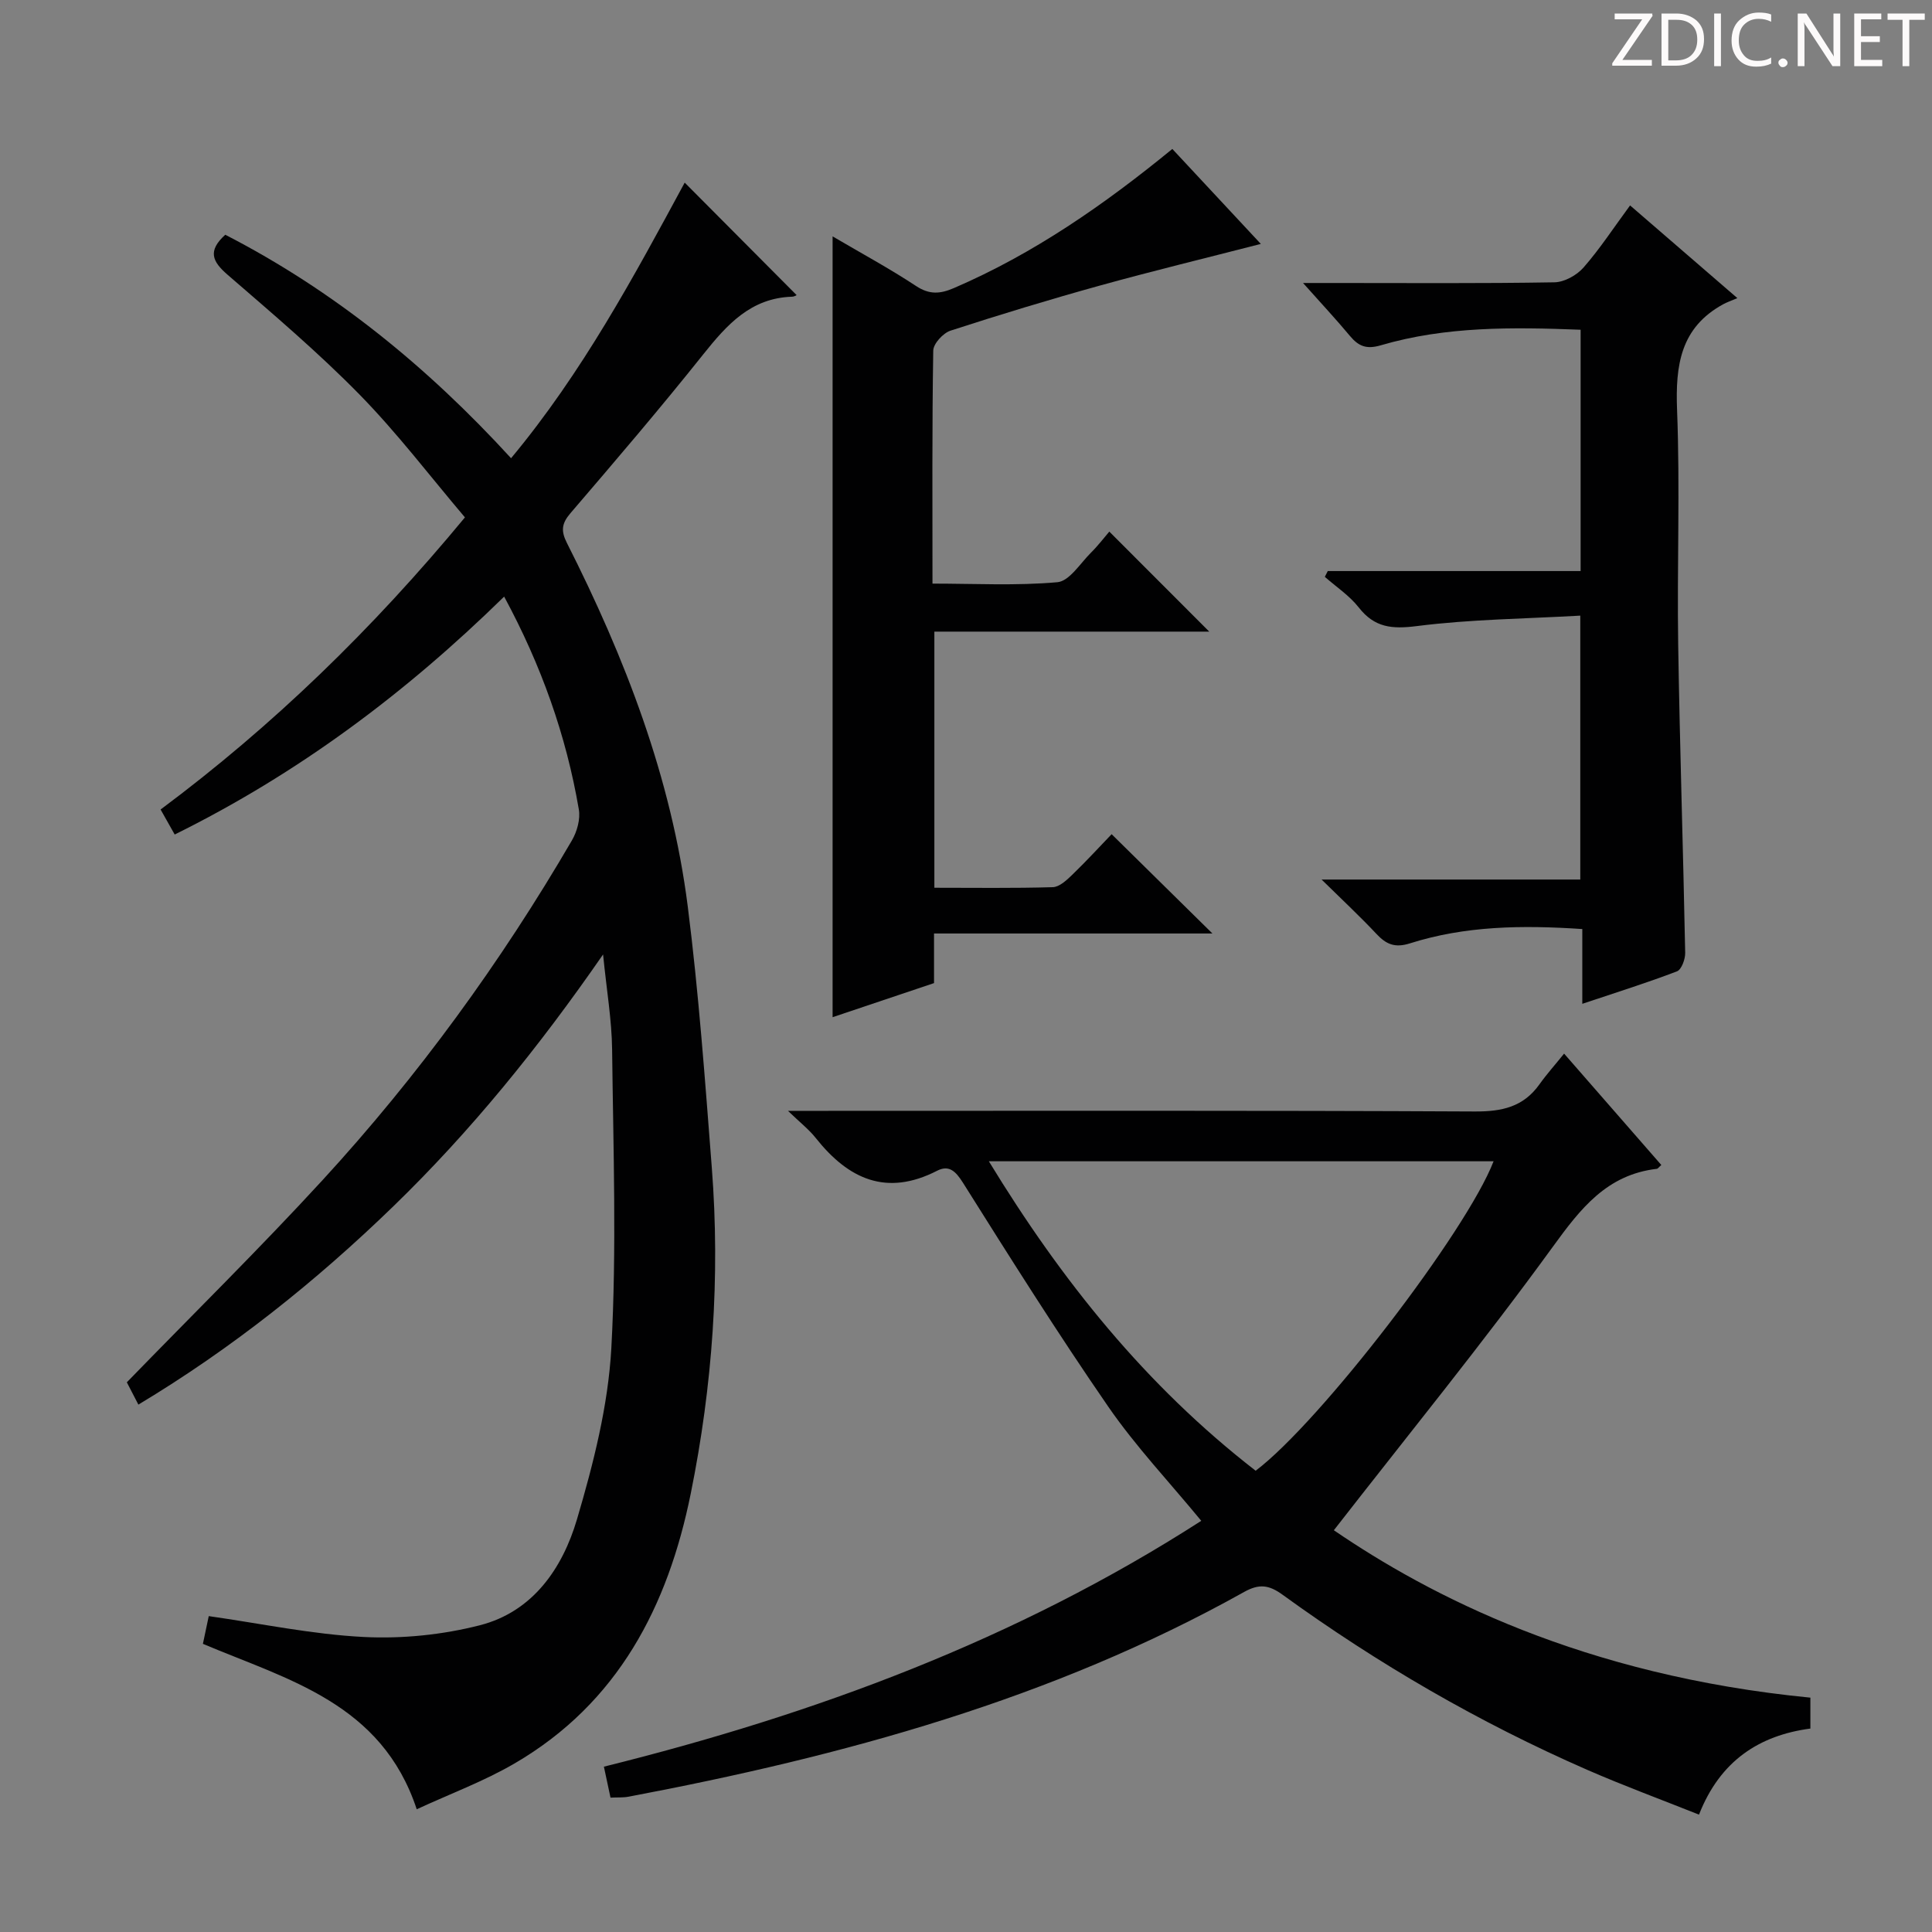 <svg enable-background="new 0 0 400 400" viewBox="0 0 400 400" xmlns="http://www.w3.org/2000/svg"><rect x="0" y="0" width="400" height="400" fill="#808080" stroke="none"/><g fill="#fcfafa"><path d="m342.2 3.2-6.3 9.2h6.1v1.2h-8.2v-.5l6.2-9.1h-5.7v-1.2h7.8v.4z"/><path d="m344 13.7v-10.9h3.1c1.6 0 3 .5 4.1 1.4 1.1 1 1.6 2.2 1.6 3.9s-.5 3-1.6 4-2.5 1.5-4.2 1.5h-3zm1.4-9.6v8.4h1.6c1.4 0 2.5-.4 3.2-1.1.8-.8 1.2-1.8 1.2-3.2s-.4-2.4-1.2-3.1-1.8-1-3.1-1z"/><path d="m356.3 2.8v10.9h-1.4v-10.9z"/><path d="m366.6 13.2c-.8.4-1.8.6-3 .6-1.6 0-2.8-.5-3.7-1.5s-1.4-2.3-1.4-3.9c0-1.7.5-3.2 1.6-4.2s2.4-1.6 4-1.6c1 0 1.9.1 2.6.4v1.5c-.8-.4-1.6-.6-2.6-.6-1.2 0-2.2.4-3 1.2s-1.1 1.9-1.1 3.3c0 1.3.4 2.3 1.1 3.1s1.6 1.1 2.8 1.1c1.1 0 2-.2 2.8-.7v1.3z"/><path d="m368.2 13c0-.3.1-.5.3-.6.2-.2.4-.3.6-.3.3 0 .5.1.7.3s.3.4.3.6-.1.5-.3.6c-.2.2-.4.3-.7.3s-.5-.1-.6-.3c-.2-.2-.3-.4-.3-.6z"/><path d="m381.1 13.7h-1.7l-5.5-8.4c-.2-.2-.3-.5-.4-.7 0 .2.1.8.1 1.5v7.6h-1.4v-10.9h1.8l5.3 8.3c.3.4.4.6.4.8 0-.3-.1-.8-.1-1.6v-7.5h1.4v10.9z"/><path d="m389.7 13.7h-5.8v-10.9h5.6v1.2h-4.2v3.5h3.9v1.2h-3.9v3.7h4.4z"/><path d="m398.4 4.1h-3.1v9.6h-1.4v-9.6h-3.1v-1.3h7.7v1.3z"/></g><path d="m104.38 123.52c-20.5 20.08-42.67 36.62-68.21 49.26-.89-1.59-1.76-3.13-2.92-5.18 23.22-17.31 43.8-37.26 63.01-60.48-7.18-8.46-13.99-17.44-21.82-25.43-8.61-8.78-18.04-16.77-27.35-24.83-3.15-2.73-4.14-4.91-.45-8.26 22.47 11.56 41.8 27.29 59.17 46.27 14.78-17.76 25.46-37.67 35.95-57.06 7.76 7.8 15.52 15.6 23.15 23.27.22-.09-.35.33-.94.35-8.53.28-13.45 5.78-18.34 11.9-8.92 11.19-18.23 22.08-27.55 32.95-1.82 2.13-1.95 3.67-.72 6.11 12.06 23.84 21.64 48.61 25.03 75.26 2.28 17.95 3.58 36.03 4.98 54.08 1.76 22.67.15 45.21-4.35 67.46-4.72 23.37-15.05 43.4-36.43 55.88-6.36 3.72-13.38 6.31-20.31 9.52-7.27-21.98-26.64-26.8-44.27-34.25.43-2.03.86-4.09 1.21-5.74 10.84 1.54 21.43 3.78 32.1 4.32 7.98.4 16.3-.45 24.04-2.43 10.96-2.81 17.1-11.79 20.09-21.91 3.41-11.54 6.46-23.53 7.12-35.46 1.12-20.56.4-41.23.16-61.85-.07-6.1-1.13-12.19-1.87-19.66-13.4 19.36-27.41 36.61-43.41 52.13-16.04 15.55-33.4 29.42-52.8 41.07-1.03-1.99-1.86-3.59-2.39-4.62 13.71-14.12 27.48-27.66 40.53-41.87 19.76-21.52 36.89-45.06 51.61-70.31 1.07-1.83 1.79-4.41 1.44-6.43-2.61-15.29-7.75-29.78-15.46-44.06z" fill="#010102"/><path d="m276.16 316.82c19.69 13.46 51.54 30.07 98.66 34.66v6.4c-10.55 1.4-18.69 6.65-23.06 17.82-7.91-3.15-15.64-6-23.18-9.29-22.33-9.77-43.32-21.94-63.04-36.24-2.84-2.06-4.86-2.3-7.96-.57-39.78 22.23-83.07 34-127.47 42.39-1.12.21-2.29.12-3.71.19-.43-2.01-.83-3.89-1.37-6.41 43.64-10.84 85.34-26.24 123.68-50.9-6.59-8.01-13.55-15.37-19.24-23.61-10.46-15.16-20.28-30.77-30.09-46.37-1.53-2.43-2.91-3.75-5.36-2.5-10.5 5.39-18.38 1.72-25.12-6.77-1.41-1.78-3.25-3.21-5.76-5.63h6.22c45.33 0 90.65-.1 135.98.13 5.6.03 10.04-.93 13.37-5.6 1.54-2.16 3.32-4.14 5.12-6.38 7.24 8.3 13.68 15.67 20.13 23.06-.5.43-.7.76-.93.79-10.37 1.22-15.79 8.22-21.57 16.19-14.46 19.91-30.01 38.99-45.3 58.64zm-16.19-12.32c13.47-10.19 43.67-49.56 49.26-64.07-34.65 0-69.23 0-104.5 0 15.08 24.74 32.52 46.46 55.24 64.07z" fill="#010102"/><path d="m172.38 48.94c5.97 3.51 11.79 6.65 17.29 10.28 2.78 1.83 4.99 1.64 7.83.42 16.51-7.11 31.09-17.24 45.22-28.8 6 6.44 11.98 12.86 18.32 19.66-11.37 2.93-22.37 5.59-33.27 8.61-10.4 2.88-20.73 6.02-30.98 9.35-1.53.5-3.55 2.69-3.57 4.13-.26 15.82-.16 31.64-.16 48.24 8.75 0 17.36.47 25.86-.29 2.48-.22 4.71-3.88 6.93-6.09 1.53-1.52 2.85-3.26 3.82-4.39 7.29 7.3 14.15 14.17 20.69 20.71-18.1 0-37.31 0-56.91 0v53.03c8.29 0 16.41.12 24.52-.12 1.37-.04 2.87-1.45 4.01-2.55 2.97-2.87 5.77-5.92 8.17-8.42 7.17 7.06 13.85 13.64 20.87 20.56-19.13 0-38.17 0-57.64 0v10.27c-7.06 2.37-13.87 4.66-21 7.06 0-54 0-107.5 0-161.66z" fill="#010102"/><path d="m327.25 118.23c0-17.26 0-33.52 0-49.96-14.15-.55-27.95-.72-41.37 3.22-2.99.88-4.61.19-6.4-1.95-2.83-3.4-5.86-6.64-9.7-10.95h6.54c15.17 0 30.33.12 45.49-.14 2.07-.03 4.64-1.46 6.04-3.06 3.38-3.86 6.21-8.2 9.64-12.86 7.14 6.17 14.09 12.18 22.21 19.19-1.36.58-2.17.86-2.91 1.26-8.88 4.84-9.93 12.66-9.57 21.92.63 16.14-.02 32.33.23 48.49.33 21.3 1.04 42.59 1.45 63.88.03 1.31-.76 3.48-1.71 3.84-6.17 2.36-12.48 4.34-19.59 6.72 0-5.6 0-10.48 0-15.48-12.51-.84-24.28-.66-35.68 2.96-3.11.99-4.92.21-6.94-1.95-3.36-3.58-6.96-6.94-11.36-11.26h53.56c0-18.1 0-35.82 0-54.64-11.39.65-22.69.75-33.81 2.16-5.18.66-8.78.34-12.07-3.87-1.91-2.44-4.64-4.23-7.01-6.32.2-.4.4-.8.61-1.2z" fill="#010102"/></svg>